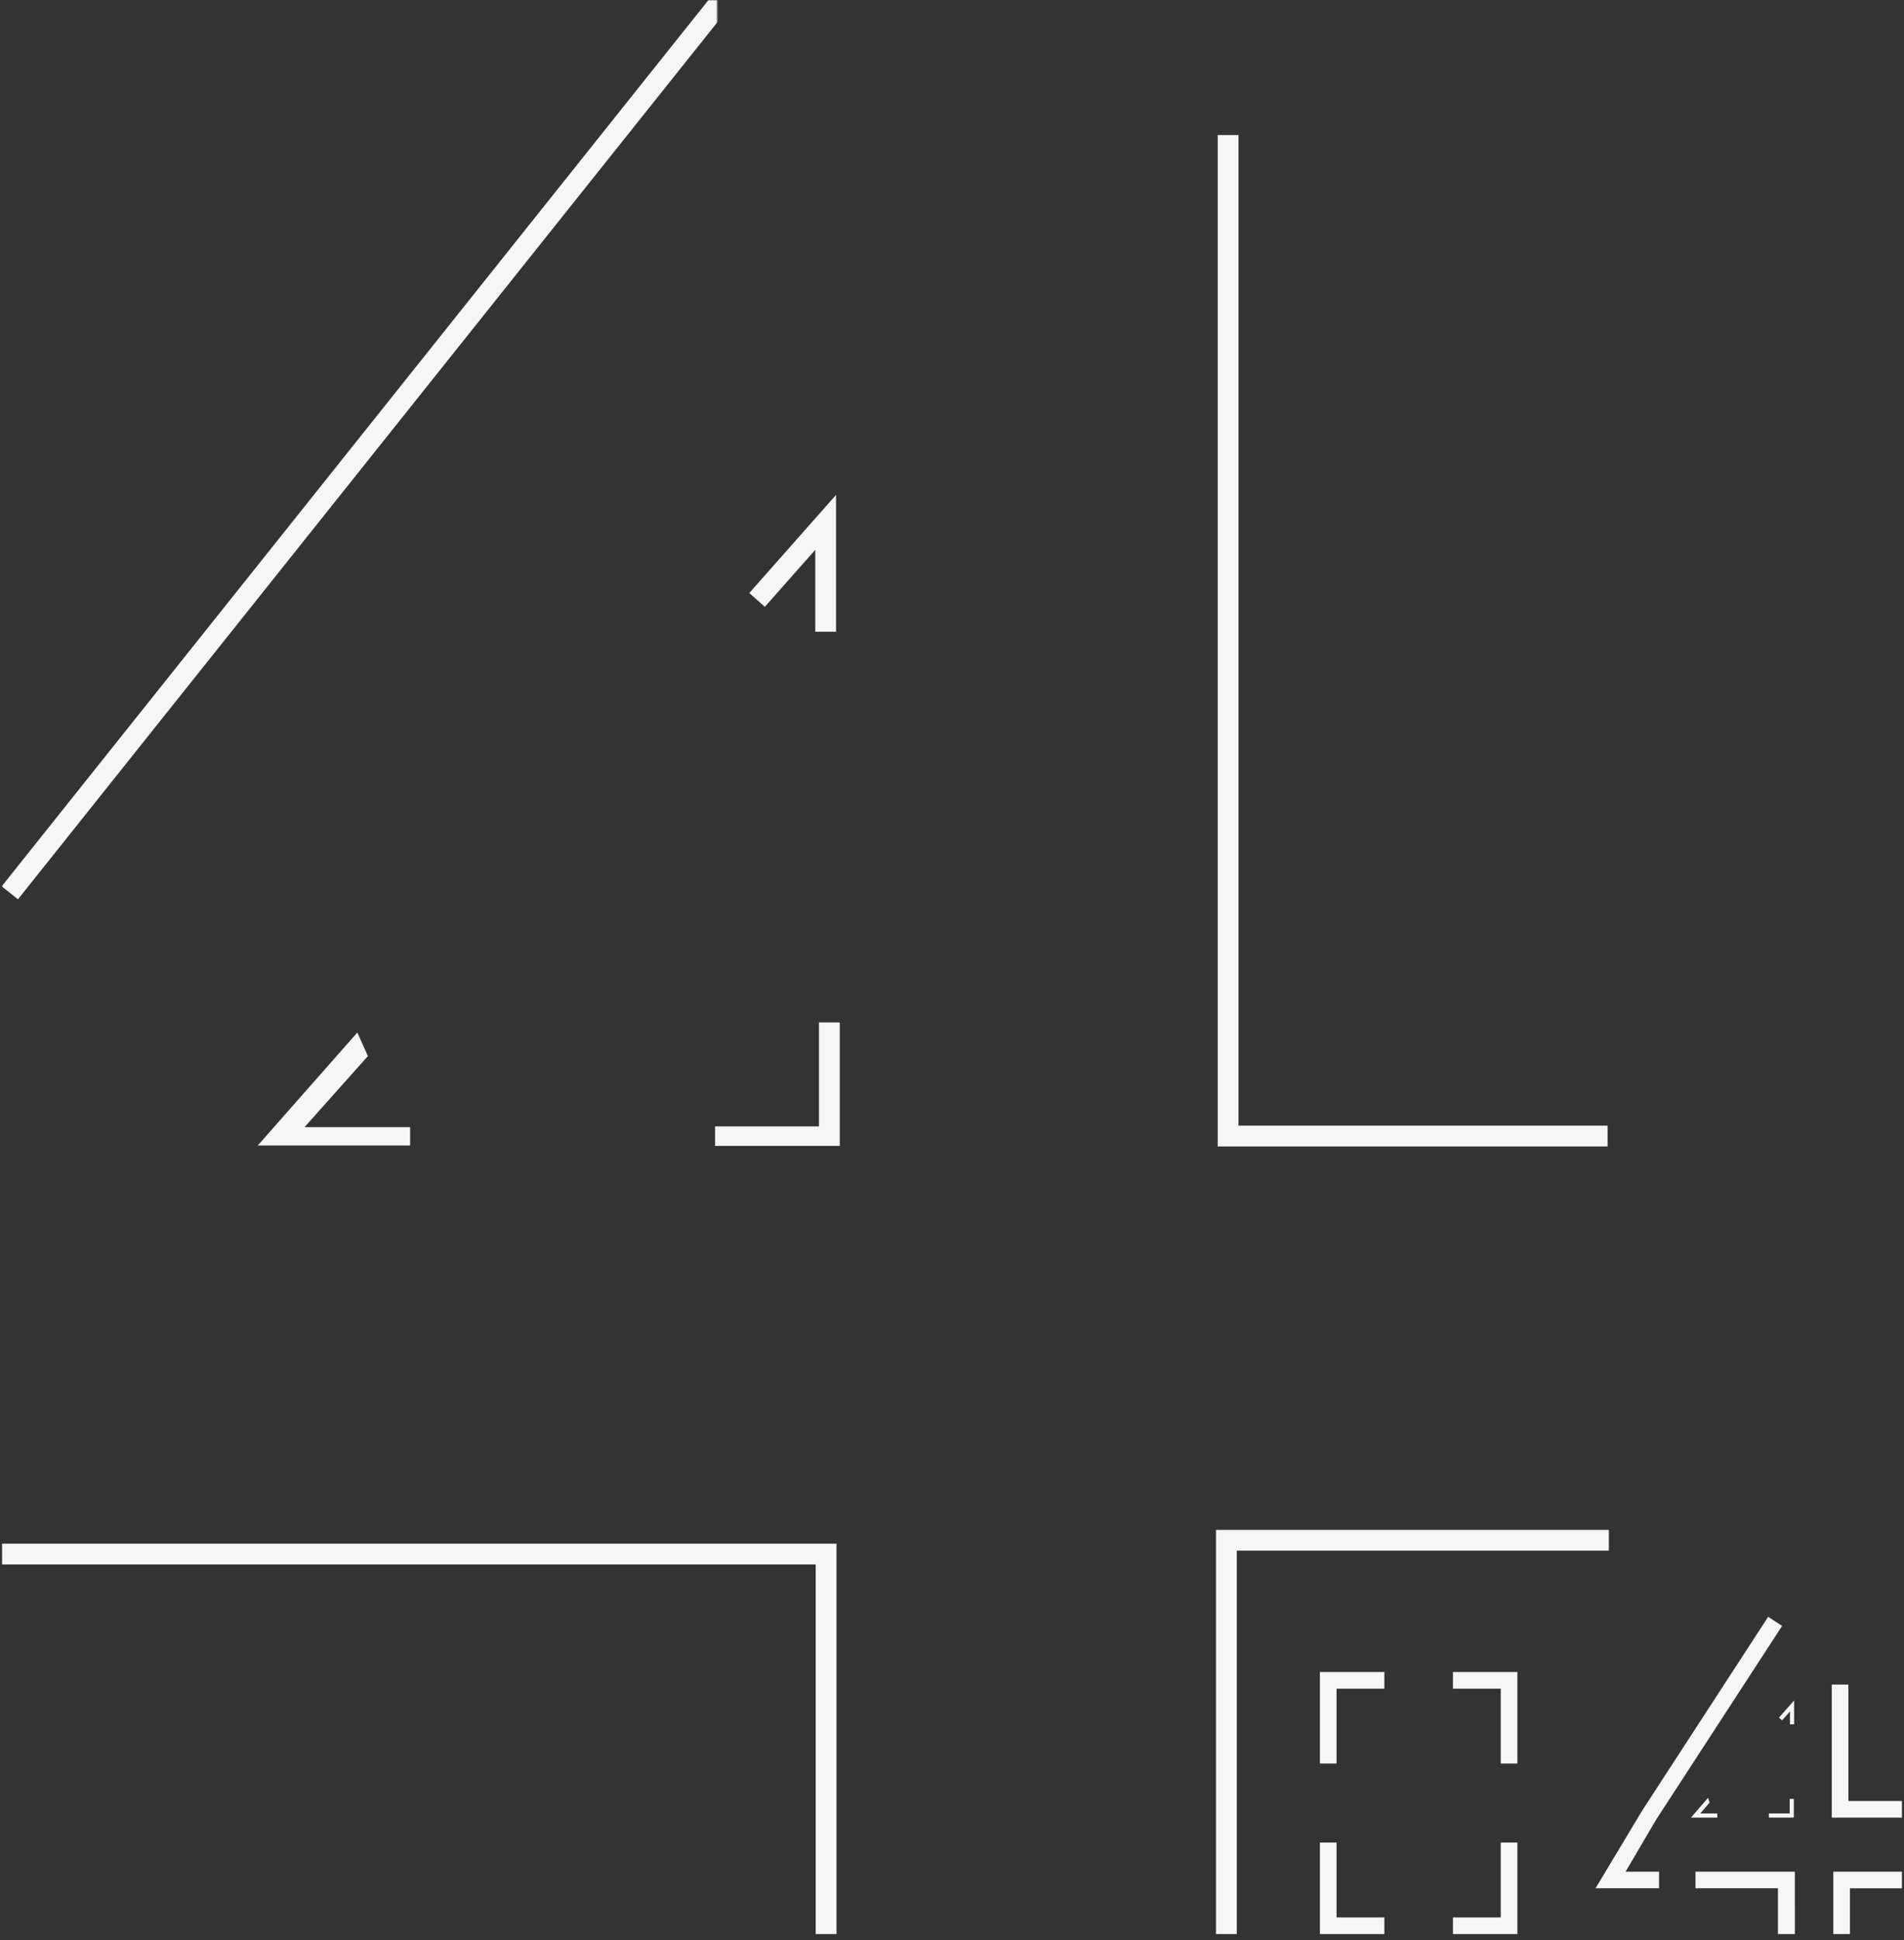 <svg width="916" height="933" viewBox="0 0 916 933" fill="none" xmlns="http://www.w3.org/2000/svg">
<rect x="0" y="0" width="916" height="933" fill="#333333" stroke="none"/>
<path fill-rule="evenodd" clip-rule="evenodd" d="M124 550.82L171.913 496.5L177 507.812L146.5 542L197.31 542L197.31 550.82L124 550.82Z" fill="#F6F6F6"/>
<path fill-rule="evenodd" clip-rule="evenodd" d="M813.5 874.008L821.722 864.5L822.5 866.755L818 872.008L826.19 872.008L826.19 874.008L813.5 874.008Z" fill="#F6F6F6"/>
<path fill-rule="evenodd" clip-rule="evenodd" d="M402.22 237.969L402.22 303.761L392.22 303.761L392.22 264.367L367.963 291.789L360.473 285.164L402.22 237.969Z" fill="#F6F6F6"/>
<path fill-rule="evenodd" clip-rule="evenodd" d="M863.144 817.677L863.144 829.175L861.144 829.175L861.144 822.956L857.334 827.263L855.836 825.938L863.144 817.677Z" fill="#F6F6F6"/>
<path fill-rule="evenodd" clip-rule="evenodd" d="M585.823 551.278L585.823 64.946L595.823 64.946L595.823 541.278L773.394 541.278L773.394 551.278L585.823 551.278Z" fill="#F6F6F6"/>
<path fill-rule="evenodd" clip-rule="evenodd" d="M881.248 874.018L881.248 810.041L889.248 810.041L889.248 866.018L915 866.018L915 874.023L881.248 874.018Z" fill="#F6F6F6"/>
<path fill-rule="evenodd" clip-rule="evenodd" d="M404 551L344 551L344 541.64L394 541.64L394 491.64L404 491.64L404 551Z" fill="#F6F6F6"/>
<path fill-rule="evenodd" clip-rule="evenodd" d="M863 874L851 874L851 872L861 872L861 865L863 865L863 874Z" fill="#F6F6F6"/>
<path fill-rule="evenodd" clip-rule="evenodd" d="M730 930L699 930L699 922L722 922L722 886L730 886L730 930Z" fill="#F6F6F6"/>
<path fill-rule="evenodd" clip-rule="evenodd" d="M730 804L699 804L699 812L722 812L722 848L730 848L730 804Z" fill="#F6F6F6"/>
<path fill-rule="evenodd" clip-rule="evenodd" d="M635 930L666 930L666 922L643 922L643 886L635 886L635 930Z" fill="#F6F6F6"/>
<path fill-rule="evenodd" clip-rule="evenodd" d="M635 804L666 804L666 812L643 812L643 848L635 848L635 804Z" fill="#F6F6F6"/>
<path fill-rule="evenodd" clip-rule="evenodd" d="M585 735.64H774V745.64H595V930H585V735.64Z" fill="#F6F6F6"/>
<path fill-rule="evenodd" clip-rule="evenodd" d="M882 900H915V908H890V930H882V900Z" fill="#F6F6F6"/>
<path fill-rule="evenodd" clip-rule="evenodd" d="M402.431 742.273L402.431 930L392.431 930L392.431 752.273L1 752.274L1 742.274L402.431 742.273Z" fill="#F6F6F6"/>
<path fill-rule="evenodd" clip-rule="evenodd" d="M863.495 900L863.497 929.995L855.364 929.995L855.364 908L815.694 908L815.694 900L863.495 900Z" fill="#F6F6F6"/>
<path fill-rule="evenodd" clip-rule="evenodd" d="M796.788 874.926L857.357 781.82L850.651 777.458L789.997 870.695L767.597 908H798.159V900H782.048L796.788 874.926Z" fill="#F6F6F6"/>
<mask id="mask0" mask-type="alpha" maskUnits="userSpaceOnUse" x="1" y="0" width="344" height="463">
<rect width="344" height="463" transform="matrix(-1 0 0 1 345 0)" fill="#F6F6F6"/>
</mask>
<g mask="url(#mask0)">
<path fill-rule="evenodd" clip-rule="evenodd" d="M412.575 -73.859L8.638 432.428L0.821 426.191L404.758 -80.095L412.575 -73.859Z" fill="#F6F6F6"/>
</g>
</svg>
